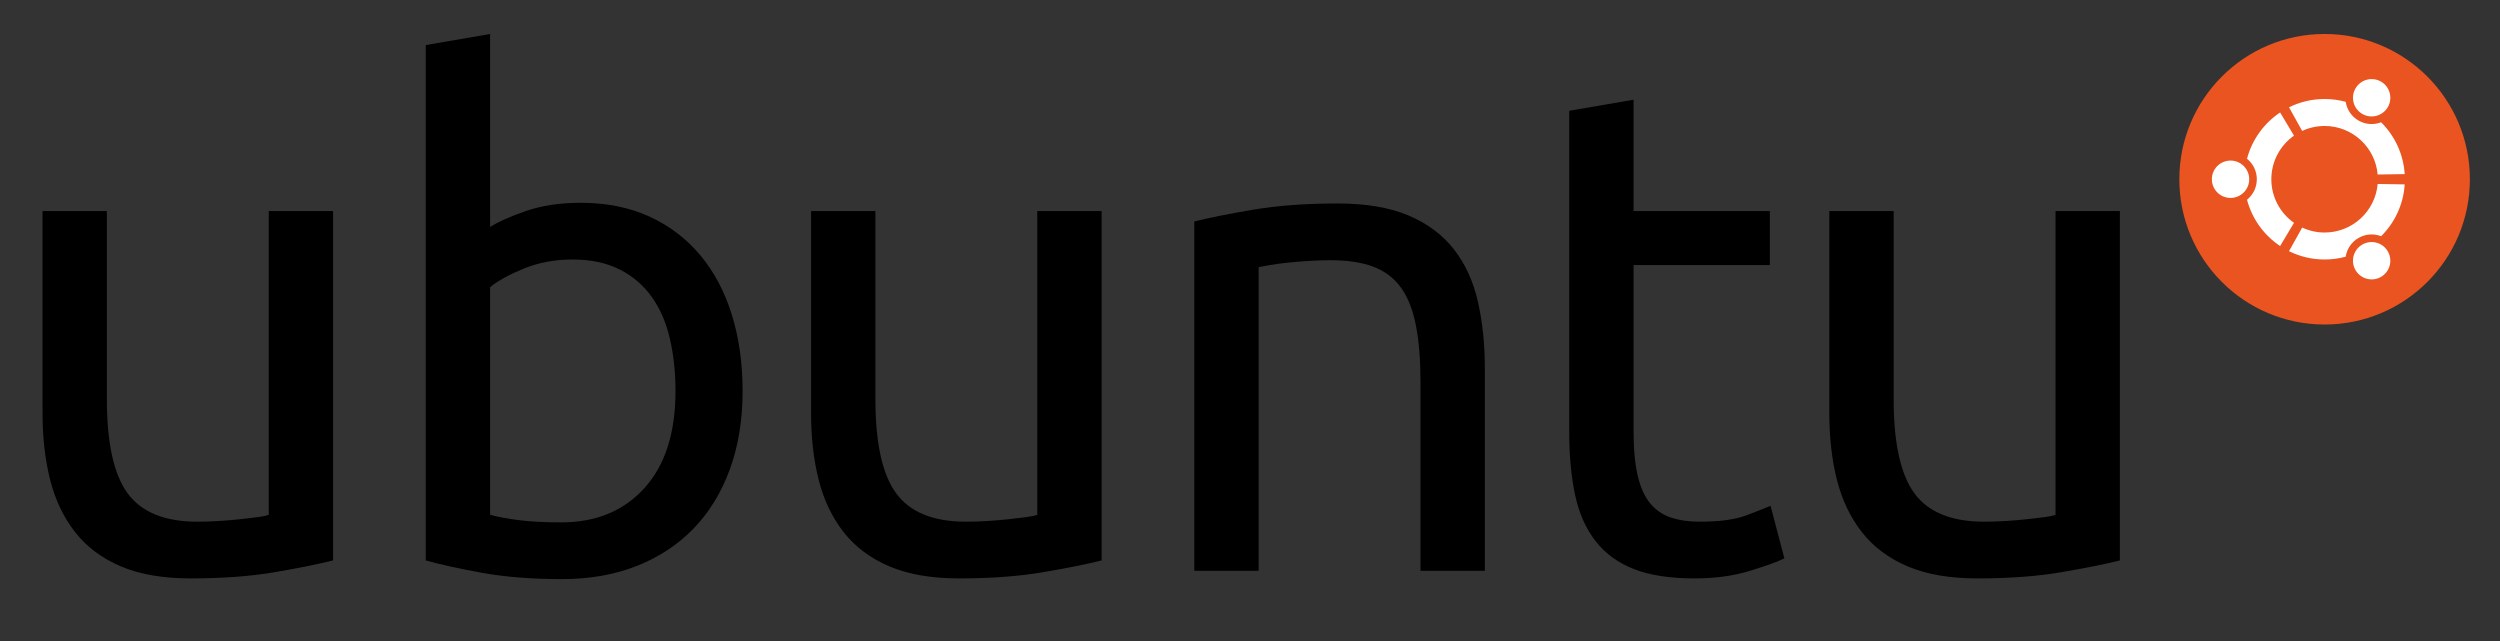 <?xml version="1.0" encoding="UTF-8" standalone="no"?>
<!-- Generator: Adobe Illustrator 16.0.4, SVG Export Plug-In . SVG Version: 6.00 Build 0)  -->

<svg
   xmlns:dc="http://purl.org/dc/elements/1.1/"
   xmlns:cc="http://creativecommons.org/ns#"
   xmlns:rdf="http://www.w3.org/1999/02/22-rdf-syntax-ns#"
   xmlns:svg="http://www.w3.org/2000/svg"
   xmlns="http://www.w3.org/2000/svg"
   xmlns:sodipodi="http://sodipodi.sourceforge.net/DTD/sodipodi-0.dtd"
   xmlns:inkscape="http://www.inkscape.org/namespaces/inkscape"
   version="1.1"
   id="AW"
   x="0px"
   y="0px"
   width="780"
   height="200"
   viewBox="0 0 780 200"
   enable-background="new 0 0 1190.551 841.89"
   xml:space="preserve"
   sodipodi:docname="ubuntu.svg"
   inkscape:version="0.92.2 (5c3e80d, 2017-08-06)"><rect x="0" y="0" width="780" height="200" fill="#333333" stroke="none"/><defs
     id="defs29" /><sodipodi:namedview
     pagecolor="#ffffff"
     bordercolor="#666666"
     borderopacity="1"
     objecttolerance="10"
     gridtolerance="10"
     guidetolerance="10"
     inkscape:pageopacity="0"
     inkscape:pageshadow="2"
     inkscape:window-width="1841"
     inkscape:window-height="1018"
     id="namedview27"
     showgrid="false"
     inkscape:zoom="1.1212866"
     inkscape:cx="429.20044"
     inkscape:cy="214.42198"
     inkscape:window-x="79"
     inkscape:window-y="34"
     inkscape:window-maximized="1"
     inkscape:current-layer="AW" /><g
     id="g24"
     transform="translate(-203.338,-301.21)"><g
       id="g22"><g
         id="g14"><path
           d="m 307.259,476.064 c -4.607,1.153 -10.684,2.375 -18.238,3.669 -7.553,1.296 -16.294,1.941 -26.223,1.941 -8.633,0 -15.901,-1.261 -21.8,-3.774 -5.9,-2.516 -10.648,-6.079 -14.244,-10.685 -3.598,-4.606 -6.188,-10.037 -7.771,-16.296 -1.584,-6.259 -2.373,-13.197 -2.373,-20.828 V 367.07 h 20.072 v 58.704 c 0,13.672 2.158,23.457 6.475,29.354 4.316,5.9 11.581,8.85 21.798,8.85 2.159,0 4.387,-0.073 6.692,-0.219 2.3,-0.141 4.457,-0.322 6.474,-0.539 2.014,-0.215 3.847,-0.43 5.504,-0.646 1.651,-0.217 2.838,-0.467 3.56,-0.754 v -94.75 h 20.073 v 108.994 z"
           id="path2"
           inkscape:connector-curvature="0" /><path
           d="m 356.25,372.034 c 2.444,-1.581 6.151,-3.237 11.115,-4.963 4.964,-1.728 10.684,-2.59 17.159,-2.59 8.055,0 15.217,1.439 21.475,4.315 6.258,2.88 11.547,6.907 15.863,12.089 4.318,5.178 7.589,11.367 9.82,18.561 2.228,7.196 3.346,15.107 3.346,23.739 0,9.066 -1.333,17.234 -3.993,24.498 -2.665,7.267 -6.442,13.416 -11.333,18.452 -4.892,5.038 -10.79,8.925 -17.698,11.654 -6.906,2.732 -14.676,4.101 -23.31,4.101 -9.354,0 -17.626,-0.646 -24.82,-1.94 -7.197,-1.295 -13.095,-2.59 -17.698,-3.885 V 315.269 l 20.072,-3.451 v 60.216 z m 0,89.785 c 2.014,0.577 4.854,1.116 8.525,1.618 3.668,0.505 8.235,0.755 13.706,0.755 10.791,0 19.424,-3.562 25.9,-10.683 6.474,-7.122 9.712,-17.23 9.712,-30.325 0,-5.75 -0.577,-11.146 -1.727,-16.187 -1.154,-5.035 -3.021,-9.387 -5.611,-13.057 -2.591,-3.67 -5.937,-6.546 -10.036,-8.635 -4.102,-2.083 -9.032,-3.128 -14.785,-3.128 -5.47,0 -10.505,0.938 -15.108,2.806 -4.607,1.872 -8.132,3.814 -10.576,5.826 z"
           id="path4"
           inkscape:connector-curvature="0" /><path
           d="m 547.042,476.064 c -4.606,1.153 -10.685,2.375 -18.239,3.669 -7.554,1.296 -16.294,1.941 -26.223,1.941 -8.635,0 -15.902,-1.261 -21.8,-3.774 -5.901,-2.516 -10.65,-6.079 -14.244,-10.685 -3.599,-4.606 -6.188,-10.037 -7.771,-16.296 -1.583,-6.259 -2.374,-13.197 -2.374,-20.828 V 367.07 h 20.074 v 58.704 c 0,13.672 2.157,23.457 6.475,29.354 4.316,5.9 11.58,8.85 21.799,8.85 2.156,0 4.387,-0.073 6.689,-0.219 2.299,-0.141 4.459,-0.322 6.475,-0.539 2.014,-0.215 3.849,-0.43 5.504,-0.646 1.652,-0.217 2.84,-0.467 3.562,-0.754 v -94.75 h 20.072 v 108.994 z"
           id="path6"
           inkscape:connector-curvature="0" /><path
           d="m 575.96,370.308 c 4.603,-1.15 10.715,-2.375 18.346,-3.671 7.625,-1.294 16.404,-1.941 26.33,-1.941 8.922,0 16.33,1.262 22.23,3.776 5.898,2.521 10.611,6.043 14.137,10.576 3.523,4.532 6.008,9.967 7.447,16.296 1.438,6.334 2.16,13.311 2.16,20.937 V 479.3 h -20.074 v -58.705 c 0,-6.905 -0.469,-12.804 -1.404,-17.698 -0.936,-4.888 -2.479,-8.848 -4.639,-11.868 -2.16,-3.023 -5.037,-5.216 -8.633,-6.584 -3.602,-1.368 -8.061,-2.051 -13.381,-2.051 -2.158,0 -4.393,0.074 -6.691,0.216 -2.303,0.145 -4.498,0.326 -6.582,0.54 -2.092,0.216 -3.961,0.47 -5.613,0.756 -1.655,0.29 -2.844,0.506 -3.562,0.646 V 479.3 h -20.07 V 370.308 Z"
           id="path8"
           inkscape:connector-curvature="0" /><path
           d="m 713.011,367.071 h 42.518 v 16.835 h -42.518 v 51.796 c 0,5.613 0.428,10.252 1.295,13.921 0.863,3.673 2.156,6.55 3.883,8.634 1.729,2.088 3.885,3.564 6.475,4.425 2.59,0.863 5.611,1.297 9.066,1.297 6.186,0 11.08,-0.682 14.676,-2.051 3.594,-1.366 6.043,-2.339 7.338,-2.913 l 4.316,16.404 c -2.016,1.007 -5.578,2.302 -10.684,3.881 -5.107,1.582 -10.898,2.375 -17.375,2.375 -7.625,0 -13.92,-0.97 -18.883,-2.913 -4.965,-1.944 -8.959,-4.856 -11.979,-8.739 -3.021,-3.888 -5.146,-8.67 -6.367,-14.354 -1.223,-5.683 -1.836,-12.267 -1.836,-19.749 V 335.775 l 20.074,-3.451 v 34.747 z"
           id="path10"
           inkscape:connector-curvature="0" /><path
           d="m 864.737,476.064 c -4.607,1.153 -10.684,2.375 -18.238,3.669 -7.555,1.296 -16.293,1.941 -26.221,1.941 -8.635,0 -15.902,-1.261 -21.801,-3.774 -5.9,-2.516 -10.65,-6.079 -14.248,-10.685 -3.596,-4.606 -6.186,-10.037 -7.77,-16.296 -1.584,-6.259 -2.373,-13.197 -2.373,-20.828 V 367.07 h 20.074 v 58.704 c 0,13.672 2.158,23.457 6.473,29.354 4.318,5.9 11.582,8.85 21.801,8.85 2.158,0 4.387,-0.073 6.691,-0.219 2.299,-0.141 4.455,-0.322 6.473,-0.539 2.016,-0.215 3.848,-0.43 5.506,-0.646 1.652,-0.217 2.838,-0.467 3.559,-0.754 v -94.75 h 20.074 z"
           id="path12"
           inkscape:connector-curvature="0" /></g><g
         id="g20"><circle
           cx="928.615"
           cy="357.135"
           r="45.325"
           id="circle16"
           style="fill:#e95420" /><path
           d="m 905.093,357.135 c 0,3.219 -2.609,5.828 -5.83,5.828 -3.217,0 -5.826,-2.609 -5.826,-5.828 0,-3.218 2.609,-5.827 5.826,-5.827 3.22,0 5.83,2.609 5.83,5.827 z m 33.154,28.335 c 1.609,2.786 5.172,3.741 7.959,2.133 2.787,-1.609 3.742,-5.173 2.133,-7.96 -1.609,-2.787 -5.172,-3.741 -7.959,-2.132 -2.787,1.609 -3.742,5.173 -2.133,7.959 z m 10.092,-50.842 c 1.609,-2.787 0.656,-6.351 -2.133,-7.958 -2.785,-1.609 -6.35,-0.654 -7.959,2.132 -1.609,2.787 -0.654,6.351 2.133,7.959 2.787,1.611 6.351,0.655 7.959,-2.133 z m -19.723,5.889 c 8.684,0 15.809,6.656 16.553,15.146 l 8.434,-0.132 c -0.4,-6.31 -3.137,-11.983 -7.354,-16.167 -2.232,0.862 -4.822,0.745 -7.057,-0.546 -2.236,-1.291 -3.633,-3.477 -4.002,-5.845 -2.096,-0.569 -4.301,-0.874 -6.574,-0.874 -3.988,0 -7.758,0.933 -11.105,2.592 l 4.104,7.369 c 2.126,-0.988 4.501,-1.543 7.001,-1.543 z m -16.619,16.618 c 0,-5.622 2.793,-10.592 7.066,-13.599 l -4.33,-7.237 c -5.016,3.349 -8.752,8.459 -10.328,14.448 1.865,1.503 3.061,3.805 3.061,6.388 0,2.584 -1.195,4.886 -3.061,6.389 1.576,5.99 5.312,11.1 10.328,14.45 l 4.33,-7.238 c -4.273,-3.007 -7.066,-7.977 -7.066,-13.601 z m 16.619,16.621 c -2.5,0 -4.875,-0.555 -7.002,-1.545 l -4.104,7.369 c 3.348,1.66 7.117,2.592 11.105,2.592 2.273,0 4.479,-0.304 6.574,-0.873 0.369,-2.369 1.766,-4.555 4.002,-5.845 2.234,-1.291 4.824,-1.408 7.057,-0.546 4.217,-4.186 6.953,-9.859 7.354,-16.168 l -8.434,-0.132 c -0.743,8.49 -7.868,15.148 -16.552,15.148 z"
           id="path18"
           inkscape:connector-curvature="0"
           style="fill:#ffffff" /></g></g></g></svg>